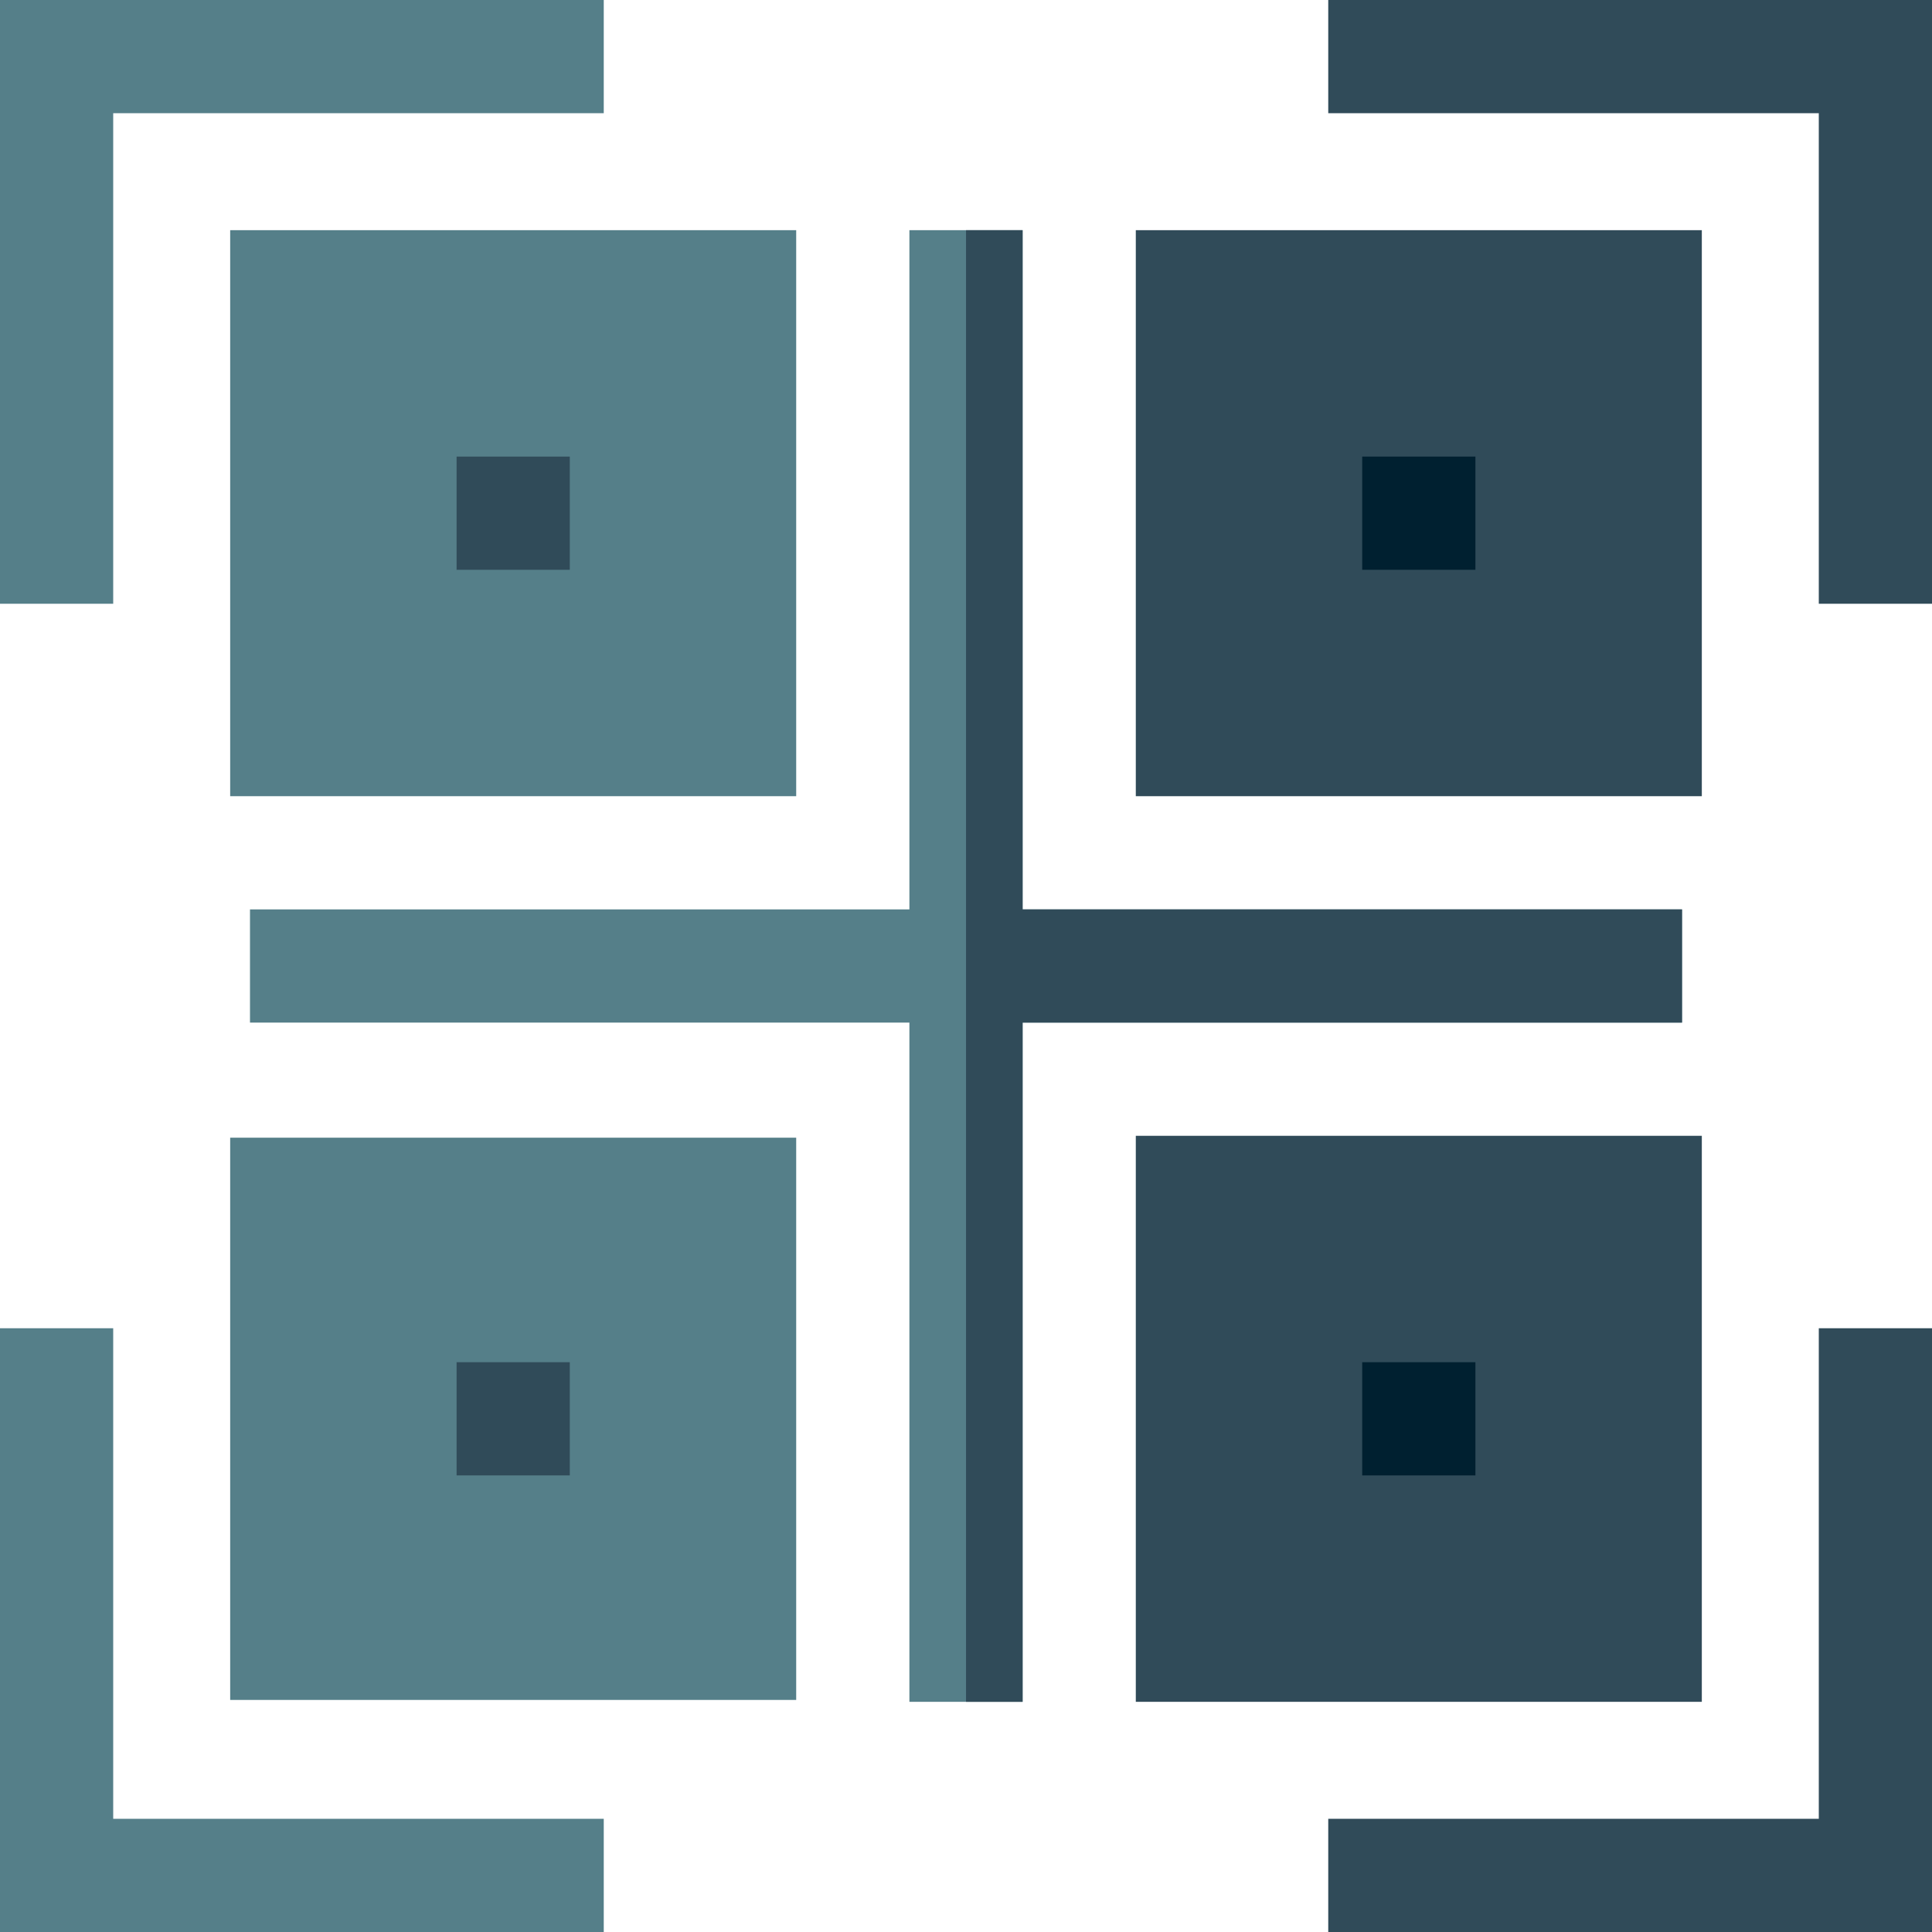 <svg id="Capa_1" enable-background="new 0 0 512 512" height="512" viewBox="0 0 512 512" width="512" xmlns="http://www.w3.org/2000/svg"><g><g><g><path d="m512 512h-160v-30h130v-130h30z" fill="#304b59"/></g><g><path d="m30 160h-30v-160h160v30h-130z" fill="#557f89"/></g><g><path d="m512 160h-30v-130h-130v-30h160z" fill="#304b59"/></g><g><path d="m160 512h-160v-160h30v130h130z" fill="#557f89"/></g></g><g><path d="m61 61h150v150h-150z" fill="#557f89"/><path d="m61 301.5h150v149h-150z" fill="#557f89"/><g fill="#304b59"><path d="m301 61h150v150h-150z"/><path d="m301 301h150v150h-150z"/></g></g><g><path d="m121 121h30v30h-30z" fill="#304b59"/></g><g><path d="m121 361h30v30h-30z" fill="#304b59"/></g><g><path d="m361 361h30v30h-30z" fill="#002030"/></g><g><path d="m361 121h30v30h-30z" fill="#002030"/></g><path d="m445.75 241h-174.75v-180h-30v180h-174.75v30h174.75v180h30v-180h174.75z" fill="#557f89"/><path d="m445.75 241v30h-174.75v180h-14.99v-390h14.99v180z" fill="#304b59"/></g></svg>